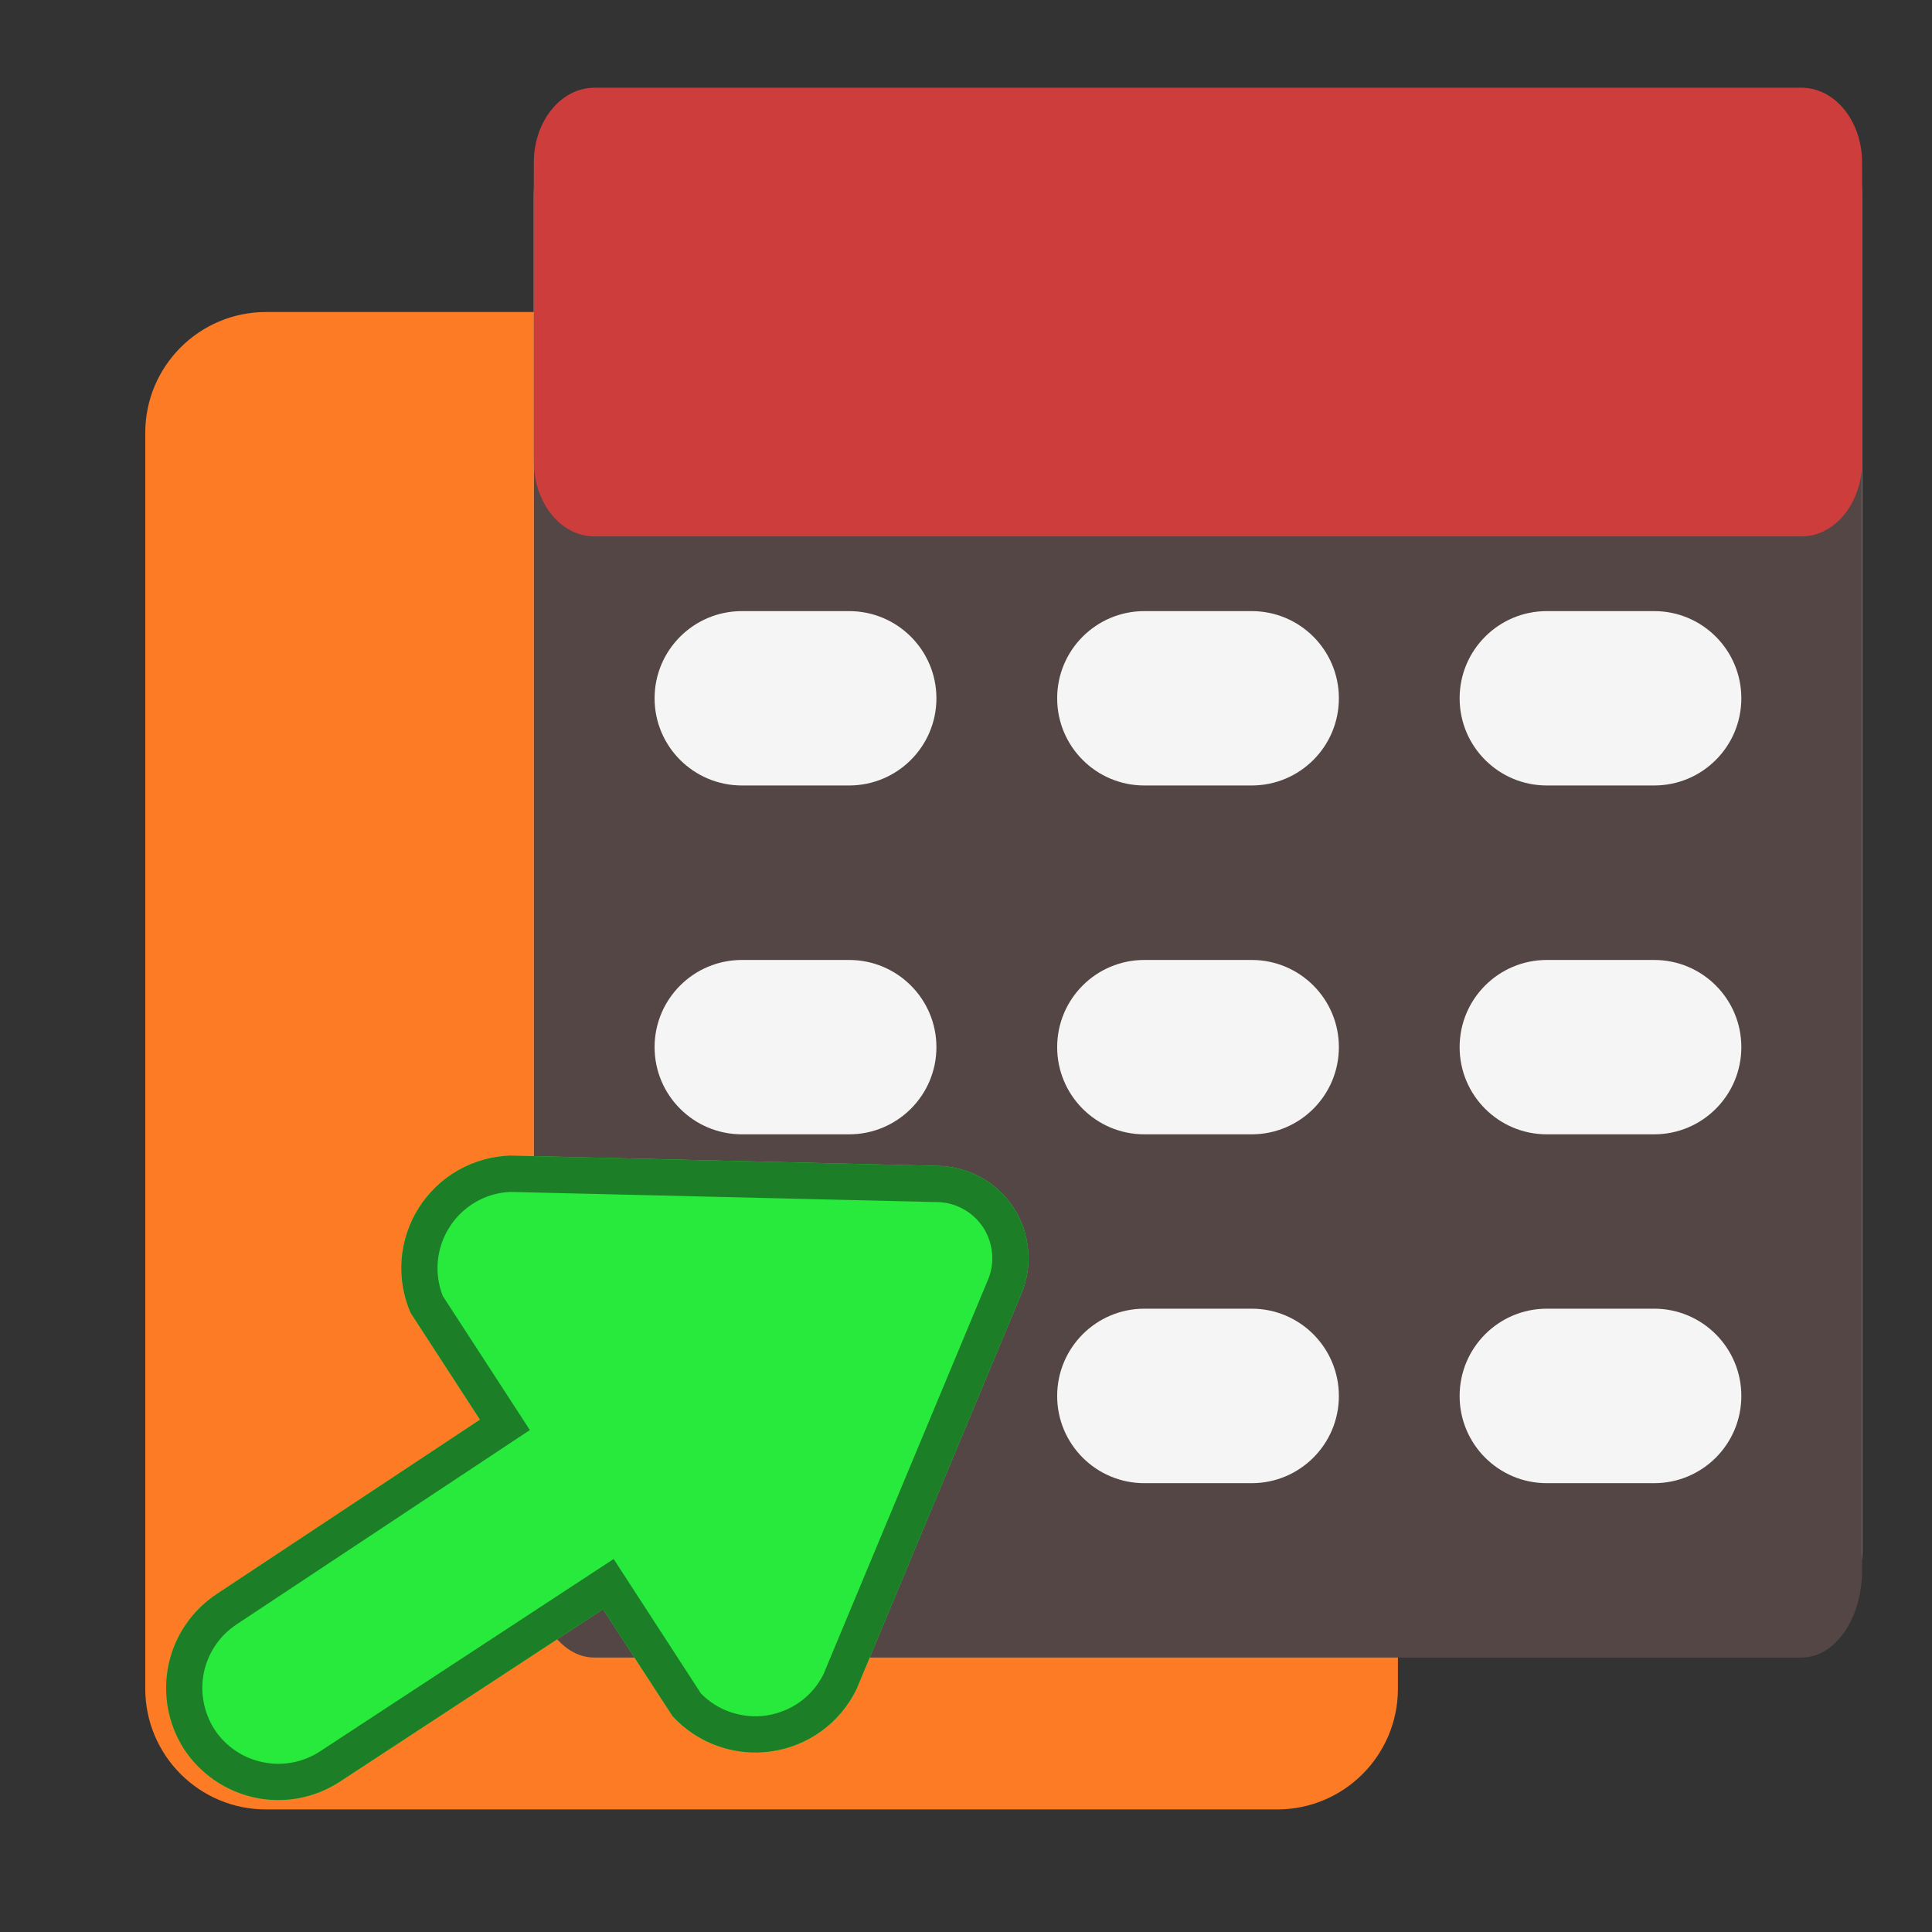 <svg width="16" height="16" viewBox="0 0 16 16" fill="none" xmlns="http://www.w3.org/2000/svg">
<rect x="0" y="0" width="16" height="16" fill="#333333" stroke="none"/>
<path d="M11.573 5.166C11.576 5.168 11.577 5.172 11.577 5.175V13.985C11.577 14.537 11.13 14.985 10.577 14.985H2.203C1.651 14.985 1.203 14.537 1.203 13.985V3.584C1.203 3.032 1.651 2.584 2.203 2.584H8.414C8.667 2.584 8.911 2.681 9.096 2.853L11.573 5.166V5.166Z" fill="#FC7B24"/>
<path d="M11.385 4.993C11.451 5.054 11.407 5.166 11.316 5.166H8.905C8.85 5.166 8.805 5.121 8.805 5.066V2.815C8.805 2.727 8.909 2.682 8.973 2.741L11.385 4.993Z" fill="#FC7B24"/>
<path d="M11.385 4.993C11.451 5.055 11.407 5.166 11.316 5.166H8.905C8.85 5.166 8.805 5.121 8.805 5.066V2.815C8.805 2.727 8.909 2.682 8.973 2.742L11.385 4.993Z" fill="#FC7B24"/>
<path d="M11.385 4.993C11.451 5.054 11.407 5.166 11.316 5.166H8.905C8.85 5.166 8.805 5.121 8.805 5.066V2.815C8.805 2.727 8.909 2.682 8.973 2.741L11.385 4.993Z" fill="white" fill-opacity="0.7"/>
<path d="M4.421 1.608C4.421 1.133 4.806 0.749 5.28 0.749H14.562C15.037 0.749 15.421 1.133 15.421 1.608V12.847C15.421 13.321 15.037 13.706 14.562 13.706H5.28C4.806 13.706 4.421 13.321 4.421 12.847V1.608Z" fill="#F5F5F5"/>
<path d="M14.921 0.727H4.921C4.645 0.727 4.421 1.051 4.421 1.45V4.338V7.227V10.116V13.005C4.421 13.404 4.645 13.727 4.921 13.727H8.255H11.588H14.921C15.197 13.727 15.421 13.404 15.421 13.005V10.116V7.227V4.338V1.45C15.421 1.051 15.197 0.727 14.921 0.727ZM7.755 11.561C7.755 11.96 7.431 12.283 7.032 12.283H6.144C5.745 12.283 5.421 11.96 5.421 11.561V11.561C5.421 11.162 5.745 10.838 6.144 10.838H7.032C7.431 10.838 7.755 11.162 7.755 11.561V11.561ZM7.755 8.672C7.755 9.071 7.431 9.394 7.032 9.394H6.144C5.745 9.394 5.421 9.071 5.421 8.672V8.672C5.421 8.273 5.745 7.95 6.144 7.95H7.032C7.431 7.95 7.755 8.273 7.755 8.672V8.672ZM7.755 5.783C7.755 6.182 7.431 6.505 7.032 6.505H6.144C5.745 6.505 5.421 6.182 5.421 5.783V5.783C5.421 5.384 5.745 5.061 6.144 5.061H7.032C7.431 5.061 7.755 5.384 7.755 5.783V5.783ZM11.088 11.561C11.088 11.96 10.765 12.283 10.366 12.283H9.477C9.078 12.283 8.755 11.96 8.755 11.561V11.561C8.755 11.162 9.078 10.838 9.477 10.838H10.366C10.765 10.838 11.088 11.162 11.088 11.561V11.561ZM11.088 8.672C11.088 9.071 10.765 9.394 10.366 9.394H9.477C9.078 9.394 8.755 9.071 8.755 8.672V8.672C8.755 8.273 9.078 7.95 9.477 7.95H10.366C10.765 7.95 11.088 8.273 11.088 8.672V8.672ZM11.088 5.783C11.088 6.182 10.765 6.505 10.366 6.505H9.477C9.078 6.505 8.755 6.182 8.755 5.783V5.783C8.755 5.384 9.078 5.061 9.477 5.061H10.366C10.765 5.061 11.088 5.384 11.088 5.783V5.783ZM14.421 11.561C14.421 11.96 14.098 12.283 13.699 12.283H12.81C12.411 12.283 12.088 11.96 12.088 11.561V11.561C12.088 11.162 12.411 10.838 12.81 10.838H13.699C14.098 10.838 14.421 11.162 14.421 11.561V11.561ZM14.421 8.672C14.421 9.071 14.098 9.394 13.699 9.394H12.81C12.411 9.394 12.088 9.071 12.088 8.672V8.672C12.088 8.273 12.411 7.95 12.81 7.95H13.699C14.098 7.95 14.421 8.273 14.421 8.672V8.672ZM14.421 5.783C14.421 6.182 14.098 6.505 13.699 6.505H12.81C12.411 6.505 12.088 6.182 12.088 5.783V5.783C12.088 5.384 12.411 5.061 12.81 5.061H13.699C14.098 5.061 14.421 5.384 14.421 5.783V5.783Z" fill="#554646"/>
<path d="M14.921 0.727H4.921C4.645 0.727 4.421 1.004 4.421 1.346V3.823C4.421 4.164 4.645 4.442 4.921 4.442H5.421H7.755H8.755H11.088H12.088H14.421H14.921C15.197 4.442 15.421 4.164 15.421 3.823V1.346C15.421 1.004 15.197 0.727 14.921 0.727Z" fill="#CD3D3C"/>
<path d="M7.757 9.655L4.221 9.57C4.069 9.576 3.921 9.619 3.79 9.694C3.658 9.77 3.548 9.877 3.467 10.005C3.386 10.134 3.338 10.28 3.326 10.431C3.315 10.582 3.34 10.734 3.401 10.873L3.975 11.757L1.798 13.199C1.592 13.334 1.447 13.545 1.396 13.786C1.345 14.027 1.391 14.278 1.524 14.485C1.659 14.691 1.87 14.835 2.111 14.887C2.352 14.938 2.603 14.892 2.81 14.758L4.994 13.327L5.569 14.211C5.671 14.323 5.799 14.408 5.942 14.459C6.085 14.51 6.238 14.526 6.388 14.504C6.538 14.482 6.681 14.425 6.804 14.335C6.926 14.246 7.025 14.128 7.092 13.992L8.453 10.727C8.504 10.611 8.526 10.484 8.515 10.358C8.505 10.231 8.464 10.109 8.395 10.003C8.326 9.897 8.231 9.809 8.12 9.748C8.008 9.688 7.884 9.656 7.757 9.655Z" fill="#28EA3C"/>
<path fill-rule="evenodd" clip-rule="evenodd" d="M7.75 9.955L4.224 9.871C4.124 9.876 4.026 9.904 3.94 9.954C3.851 10.006 3.775 10.078 3.721 10.165C3.666 10.252 3.633 10.351 3.625 10.454C3.618 10.549 3.632 10.644 3.667 10.733L4.388 11.843L1.963 13.45L1.962 13.451C1.822 13.542 1.724 13.685 1.689 13.848C1.655 14.011 1.686 14.181 1.776 14.322C1.867 14.461 2.01 14.559 2.173 14.593C2.336 14.628 2.506 14.597 2.646 14.507C2.647 14.506 2.646 14.507 2.646 14.507L5.082 12.911L5.805 14.025C5.872 14.093 5.953 14.145 6.043 14.177C6.14 14.211 6.244 14.222 6.346 14.207C6.447 14.192 6.544 14.153 6.627 14.093C6.708 14.034 6.774 13.957 6.819 13.867L8.179 10.606C8.21 10.536 8.223 10.459 8.216 10.382C8.21 10.305 8.185 10.231 8.143 10.166C8.101 10.102 8.044 10.049 7.976 10.012C7.908 9.975 7.833 9.955 7.756 9.955L7.75 9.955ZM7.092 13.992C7.025 14.128 6.926 14.246 6.804 14.335C6.681 14.425 6.538 14.482 6.388 14.504C6.238 14.526 6.085 14.51 5.942 14.459C5.799 14.408 5.671 14.323 5.569 14.211L4.994 13.327L2.81 14.758C2.603 14.892 2.352 14.938 2.111 14.887C1.87 14.835 1.659 14.691 1.524 14.485C1.391 14.278 1.345 14.027 1.396 13.786C1.447 13.545 1.592 13.334 1.798 13.199L3.975 11.757L3.401 10.873C3.34 10.734 3.315 10.582 3.326 10.431C3.338 10.28 3.386 10.134 3.467 10.005C3.548 9.877 3.658 9.77 3.79 9.694C3.921 9.619 4.069 9.576 4.221 9.57L7.757 9.655C7.884 9.656 8.008 9.688 8.12 9.748C8.231 9.809 8.326 9.897 8.395 10.003C8.464 10.109 8.505 10.231 8.515 10.358C8.526 10.484 8.504 10.611 8.453 10.727L7.092 13.992Z" fill="#1C7E26"/>
</svg>
